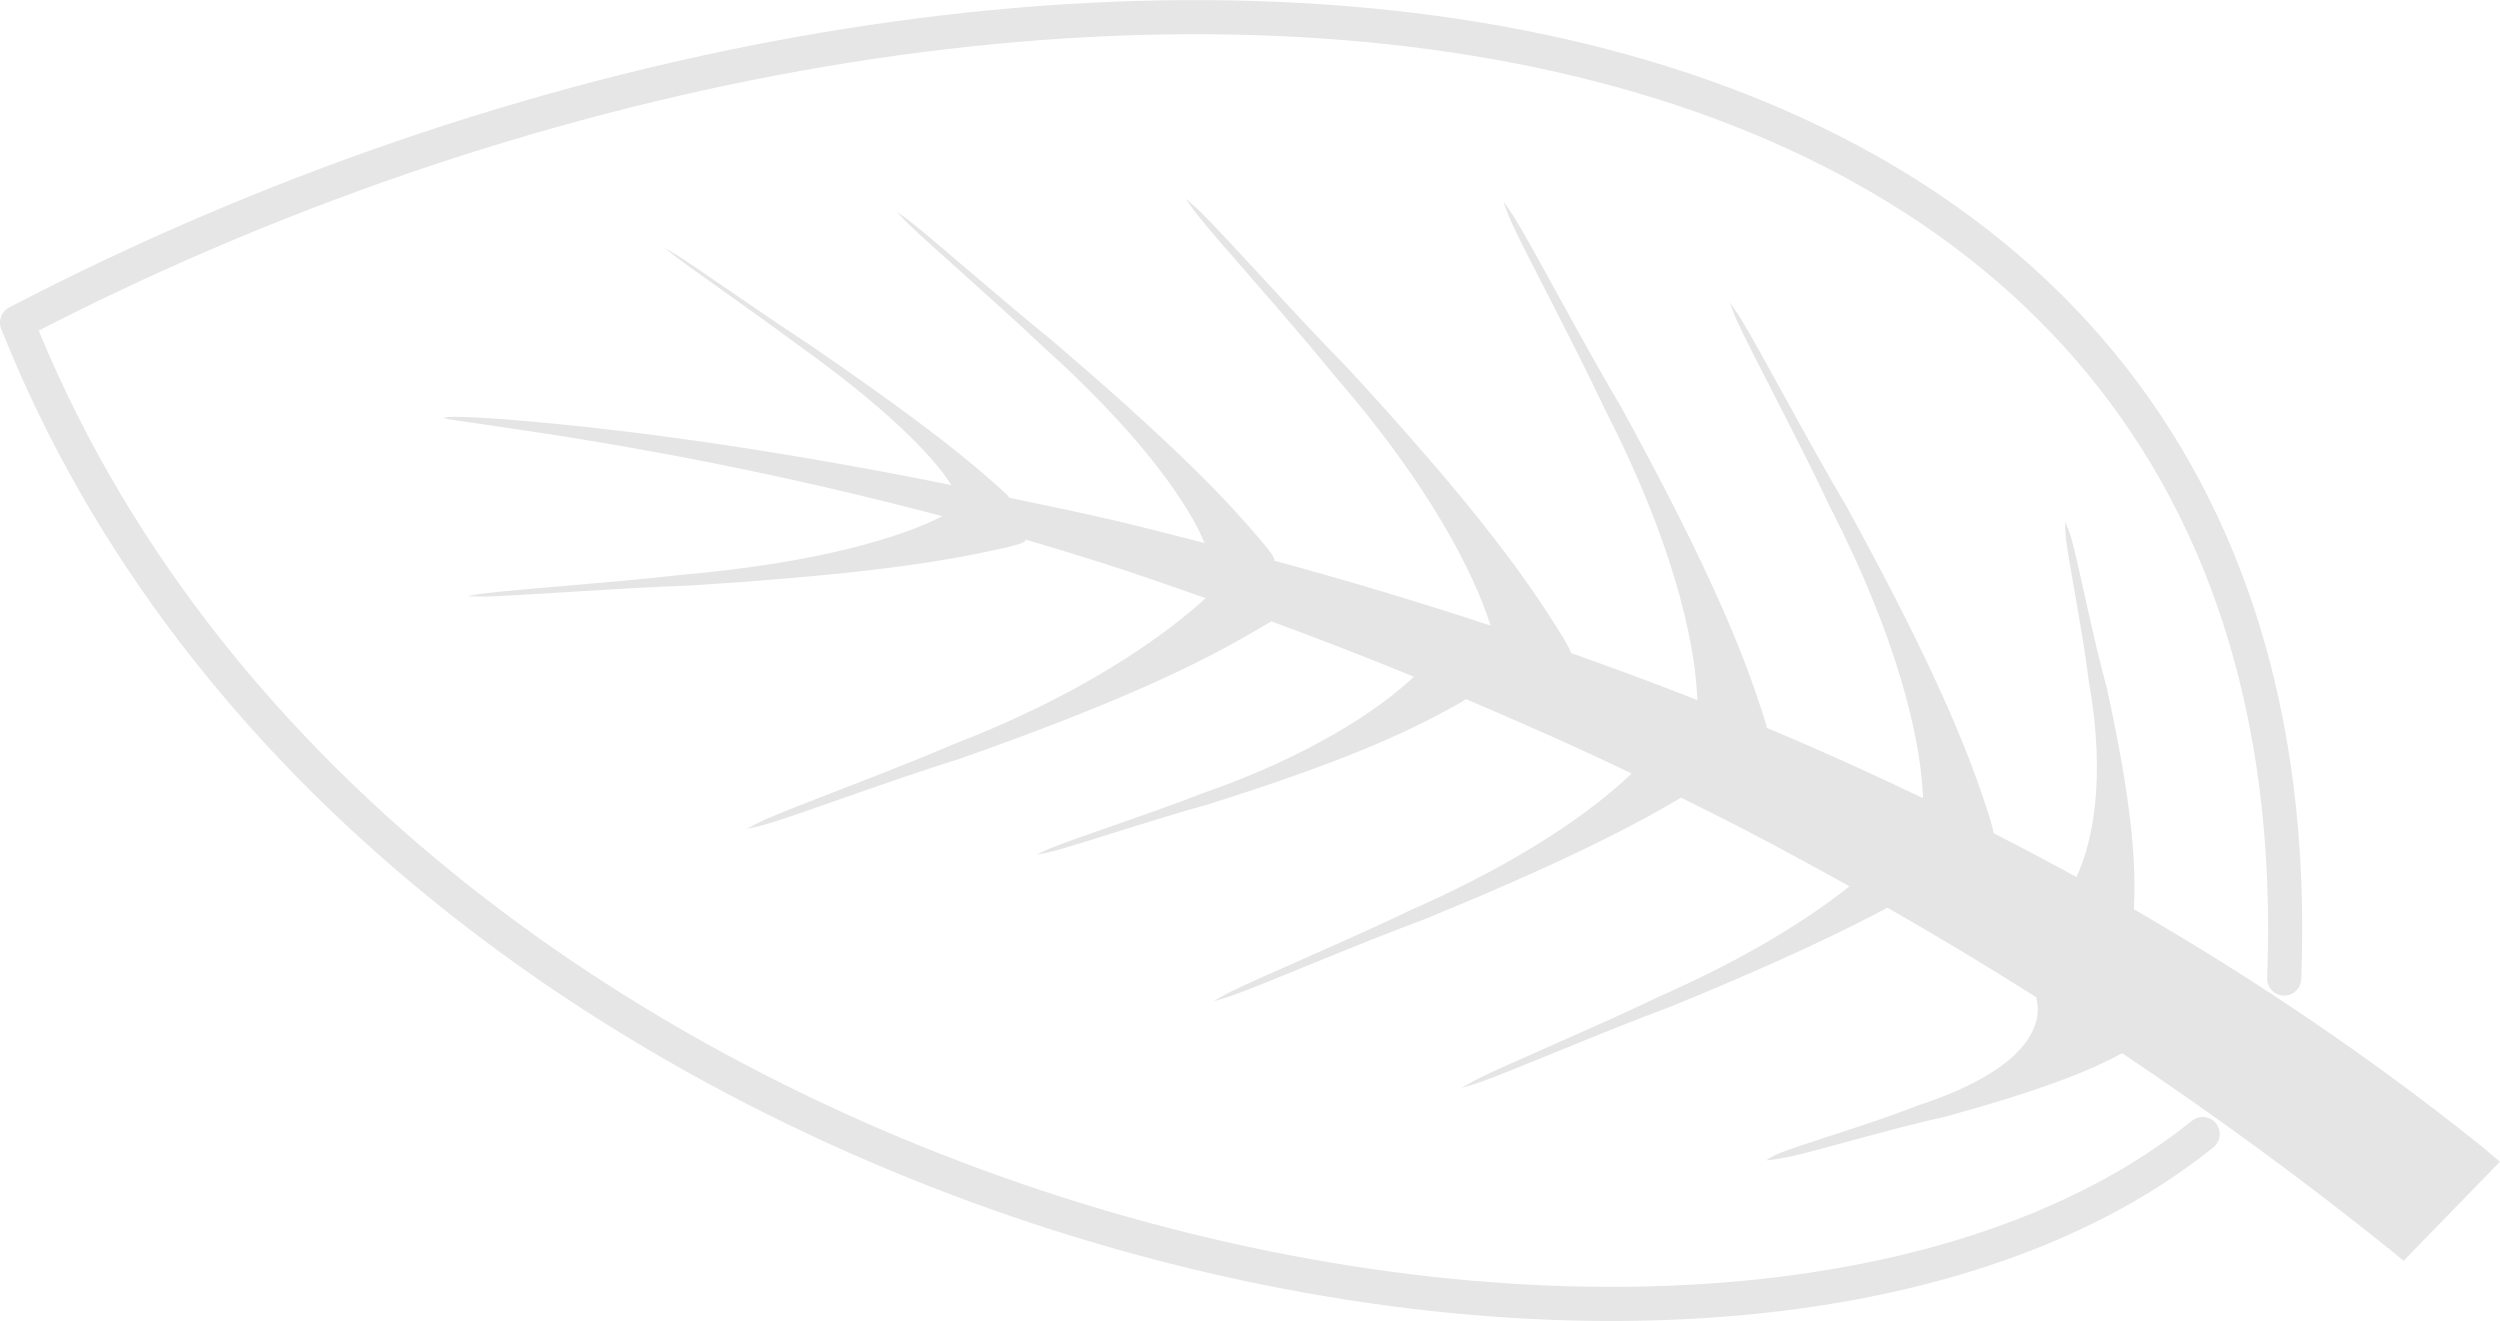 <?xml version="1.0" encoding="UTF-8" standalone="no"?>
<!-- Created with Inkscape (http://www.inkscape.org/) -->

<svg
   width="98.069"
   height="51.837"
   viewBox="0 0 25.948 13.715"
   version="1.1"
   id="svg1"
   xml:space="preserve"
   inkscape:version="1.3.2 (091e20e, 2023-11-25, custom)"
   sodipodi:docname="editc.svg"
   inkscape:export-filename="..\sirup_add\e_background.png"
   inkscape:export-xdpi="96"
   inkscape:export-ydpi="96"
   xmlns:inkscape="http://www.inkscape.org/namespaces/inkscape"
   xmlns:sodipodi="http://sodipodi.sourceforge.net/DTD/sodipodi-0.dtd"
   xmlns="http://www.w3.org/2000/svg"
   xmlns:svg="http://www.w3.org/2000/svg"><sodipodi:namedview
     id="namedview1"
     pagecolor="#ffffff"
     bordercolor="#000000"
     borderopacity="0.25"
     inkscape:showpageshadow="2"
     inkscape:pageopacity="0.0"
     inkscape:pagecheckerboard="0"
     inkscape:deskcolor="#d1d1d1"
     inkscape:document-units="mm"
     inkscape:zoom="0.3535534"
     inkscape:cx="497.80316"
     inkscape:cy="298.39905"
     inkscape:window-width="1920"
     inkscape:window-height="1009"
     inkscape:window-x="1912"
     inkscape:window-y="-8"
     inkscape:window-maximized="1"
     inkscape:current-layer="layer1" /><defs
     id="defs1" /><g
     inkscape:label="Layer 1"
     inkscape:groupmode="layer"
     id="layer1"
     transform="translate(-89.165,88.924)"><g
       id="g8"
       transform="translate(-5.111,-2.205)"
       style="opacity:0.5"><path
         id="path321-7"
         style="display:inline;opacity:0.2;fill:#000000;fill-rule:nonzero;stroke:none;stroke-width:0.752;stroke-dasharray:none;stroke-opacity:0.989"
         d="m 109.885,-84.612 v 7.47e-4 c 0.013,0.032 0.033,0.096 0.076,0.193 0.139,0.31 0.657,1.274 0.969,1.94 l 0.008,0.015 c 0.688,1.345 0.92,2.357 0.951,2.938 0.003,0.028 0.003,0.048 0.003,0.072 -0.44,-0.174 -0.875,-0.334 -1.308,-0.487 -0.025,-0.07 -0.101,-0.194 -0.252,-0.426 -0.388,-0.597 -0.979,-1.35 -2.062,-2.526 l -0.012,-0.013 c -0.533,-0.54 -1.258,-1.357 -1.512,-1.605 -0.079,-0.078 -0.137,-0.124 -0.164,-0.149 0.02,0.028 0.055,0.085 0.121,0.169 0.21,0.268 0.946,1.08 1.409,1.652 l 0.011,0.013 c 0.978,1.125 1.448,2.04 1.624,2.599 -0.767,-0.253 -1.52,-0.477 -2.246,-0.674 0.012,-0.033 -0.057,-0.119 -0.267,-0.359 -0.389,-0.444 -0.97,-1.013 -2.021,-1.911 l -0.011,-0.01 c -0.515,-0.415 -1.22,-1.037 -1.464,-1.229 -0.076,-0.06 -0.131,-0.096 -0.157,-0.116 0.02,0.021 0.055,0.063 0.12,0.127 0.206,0.202 0.921,0.822 1.376,1.254 l 0.011,0.01 c 0.968,0.868 1.453,1.549 1.645,1.95 0.018,0.039 0.033,0.071 0.046,0.101 -0.312,-0.079 -0.63,-0.163 -0.93,-0.233 -0.392,-0.091 -0.736,-0.161 -1.093,-0.236 -0.028,-0.035 -0.1,-0.099 -0.238,-0.22 -0.362,-0.315 -0.897,-0.723 -1.853,-1.379 l -0.011,-0.007 c -0.467,-0.305 -1.11,-0.758 -1.331,-0.899 -0.069,-0.044 -0.118,-0.072 -0.142,-0.086 0.018,0.015 0.051,0.045 0.111,0.09 0.19,0.145 0.841,0.597 1.258,0.908 l 0.01,0.007 c 0.884,0.63 1.345,1.104 1.538,1.376 0.021,0.03 0.038,0.055 0.053,0.078 -0.005,-7.46e-4 -0.011,-0.003 -0.017,-0.004 -1.792,-0.361 -3.22,-0.55 -4.172,-0.64 -0.889,-0.084 -1.074,-0.067 -1.075,-0.053 0,0.014 0.183,0.03 1.061,0.164 0.918,0.141 2.377,0.397 4.109,0.856 -0.427,0.218 -1.293,0.486 -2.708,0.608 l -0.016,0.002 c -0.68,0.078 -1.711,0.15 -2.024,0.19 -0.098,0.013 -0.156,0.026 -0.187,0.031 0.036,1.74e-4 0.108,0.004 0.214,0.002 0.339,-0.008 1.363,-0.088 2.086,-0.113 l 0.017,-7.46e-4 c 1.507,-0.095 2.387,-0.208 3.016,-0.338 0.351,-0.072 0.464,-0.101 0.468,-0.138 0.26,0.076 0.527,0.157 0.803,0.245 0.34,0.108 0.704,0.236 1.064,0.362 -0.484,0.441 -1.334,1.019 -2.598,1.509 l -0.016,0.006 c -0.664,0.287 -1.659,0.647 -1.965,0.786 -0.096,0.044 -0.154,0.079 -0.185,0.094 0.034,-0.008 0.101,-0.019 0.202,-0.048 0.323,-0.093 1.314,-0.465 2.005,-0.678 l 0.016,-0.006 c 1.453,-0.511 2.314,-0.901 2.942,-1.259 0.12,-0.068 0.21,-0.12 0.28,-0.163 0.481,0.177 0.973,0.366 1.48,0.575 -0.005,0.004 -0.008,0.008 -0.013,0.012 -0.362,0.337 -1.068,0.809 -2.167,1.193 l -0.013,0.004 c -0.532,0.209 -1.33,0.468 -1.575,0.569 -0.077,0.032 -0.123,0.058 -0.148,0.069 0.027,-0.006 0.081,-0.013 0.163,-0.034 0.26,-0.066 1.054,-0.334 1.61,-0.486 l 0.013,-0.004 c 1.165,-0.367 1.855,-0.651 2.357,-0.915 0.16,-0.084 0.257,-0.137 0.314,-0.176 0.565,0.241 1.134,0.491 1.719,0.772 -0.407,0.39 -1.128,0.902 -2.262,1.404 l -0.015,0.006 c -0.632,0.306 -1.601,0.712 -1.89,0.858 -0.09,0.046 -0.143,0.08 -0.171,0.096 0.034,-0.011 0.104,-0.028 0.205,-0.064 0.322,-0.114 1.283,-0.528 1.968,-0.781 l 0.015,-0.006 c 1.309,-0.536 2.1,-0.926 2.663,-1.262 0.2,0.099 0.4,0.198 0.601,0.302 0.387,0.2 0.768,0.407 1.147,0.618 -0.429,0.342 -1.063,0.74 -1.95,1.133 l -0.015,0.006 c -0.632,0.306 -1.601,0.712 -1.89,0.858 -0.09,0.046 -0.143,0.08 -0.172,0.096 0.034,-0.011 0.104,-0.028 0.205,-0.064 0.322,-0.114 1.283,-0.527 1.968,-0.781 l 0.015,-0.006 c 1.007,-0.412 1.706,-0.738 2.233,-1.02 0.522,0.298 1.037,0.608 1.544,0.929 0.003,0.014 0.006,0.028 0.009,0.044 0.055,0.308 -0.189,0.736 -1.232,1.078 l -0.012,0.004 c -0.462,0.186 -1.257,0.415 -1.46,0.506 -0.064,0.028 -0.089,0.052 -0.107,0.062 0.033,-0.005 0.106,-0.011 0.198,-0.029 0.294,-0.057 1.065,-0.295 1.673,-0.428 l 0.013,-0.004 c 0.916,-0.251 1.465,-0.461 1.81,-0.652 0.964,0.646 1.902,1.331 2.809,2.062 l 0.018,0.015 c 0.032,0.026 0.062,0.052 0.094,0.078 l 1,-1.028 c -0.065,-0.053 -0.125,-0.108 -0.19,-0.161 l -0.019,-0.015 c -1.159,-0.928 -2.366,-1.737 -3.59,-2.445 1e-4,-0.003 0,-0.005 0,-0.008 0.028,-0.491 -0.033,-1.161 -0.281,-2.289 l -0.003,-0.012 c -0.148,-0.536 -0.295,-1.306 -0.37,-1.557 -0.024,-0.078 -0.048,-0.13 -0.057,-0.157 0,0.024 -0.004,0.07 0.003,0.144 0.021,0.238 0.181,1.011 0.242,1.528 l 0.003,0.012 c 0.167,0.962 0.045,1.62 -0.133,2.005 -0.286,-0.157 -0.572,-0.308 -0.859,-0.455 -0.013,-0.079 -0.056,-0.213 -0.138,-0.451 -0.233,-0.672 -0.624,-1.544 -1.391,-2.944 l -0.009,-0.015 c -0.387,-0.652 -0.894,-1.618 -1.08,-1.919 -0.058,-0.094 -0.103,-0.153 -0.123,-0.184 0.013,0.032 0.033,0.096 0.076,0.193 0.139,0.31 0.657,1.274 0.969,1.94 l 0.008,0.015 c 0.688,1.345 0.92,2.356 0.951,2.938 0.003,0.024 0.003,0.041 0.003,0.063 -0.541,-0.26 -1.081,-0.504 -1.619,-0.729 -0.021,-0.083 -0.061,-0.205 -0.126,-0.392 -0.233,-0.672 -0.624,-1.544 -1.391,-2.944 l -0.009,-0.015 c -0.387,-0.652 -0.894,-1.618 -1.079,-1.919 -0.058,-0.094 -0.103,-0.153 -0.123,-0.184 z"
         sodipodi:nodetypes="ccccscccsccscscsccsccscscsscscsccscsscsccscscccsccccscscccscscsscccccscsccsccccscccscscccscccscccccscccccssccssccccccccccccccscscsccccccscc" /><path
         id="path322-8"
         style="display:inline;opacity:0.2;fill:none;stroke:#000000;stroke-width:0.354;stroke-linecap:round;stroke-linejoin:round;stroke-dasharray:none;stroke-opacity:0.989"
         d="m 117.984,-76.563 c 0.436,-11.195 -13.177,-12.206 -23.531,-6.808 3.711,9.333 17.579,12.539 22.685,8.422"
         sodipodi:nodetypes="ccc" /></g></g></svg>
